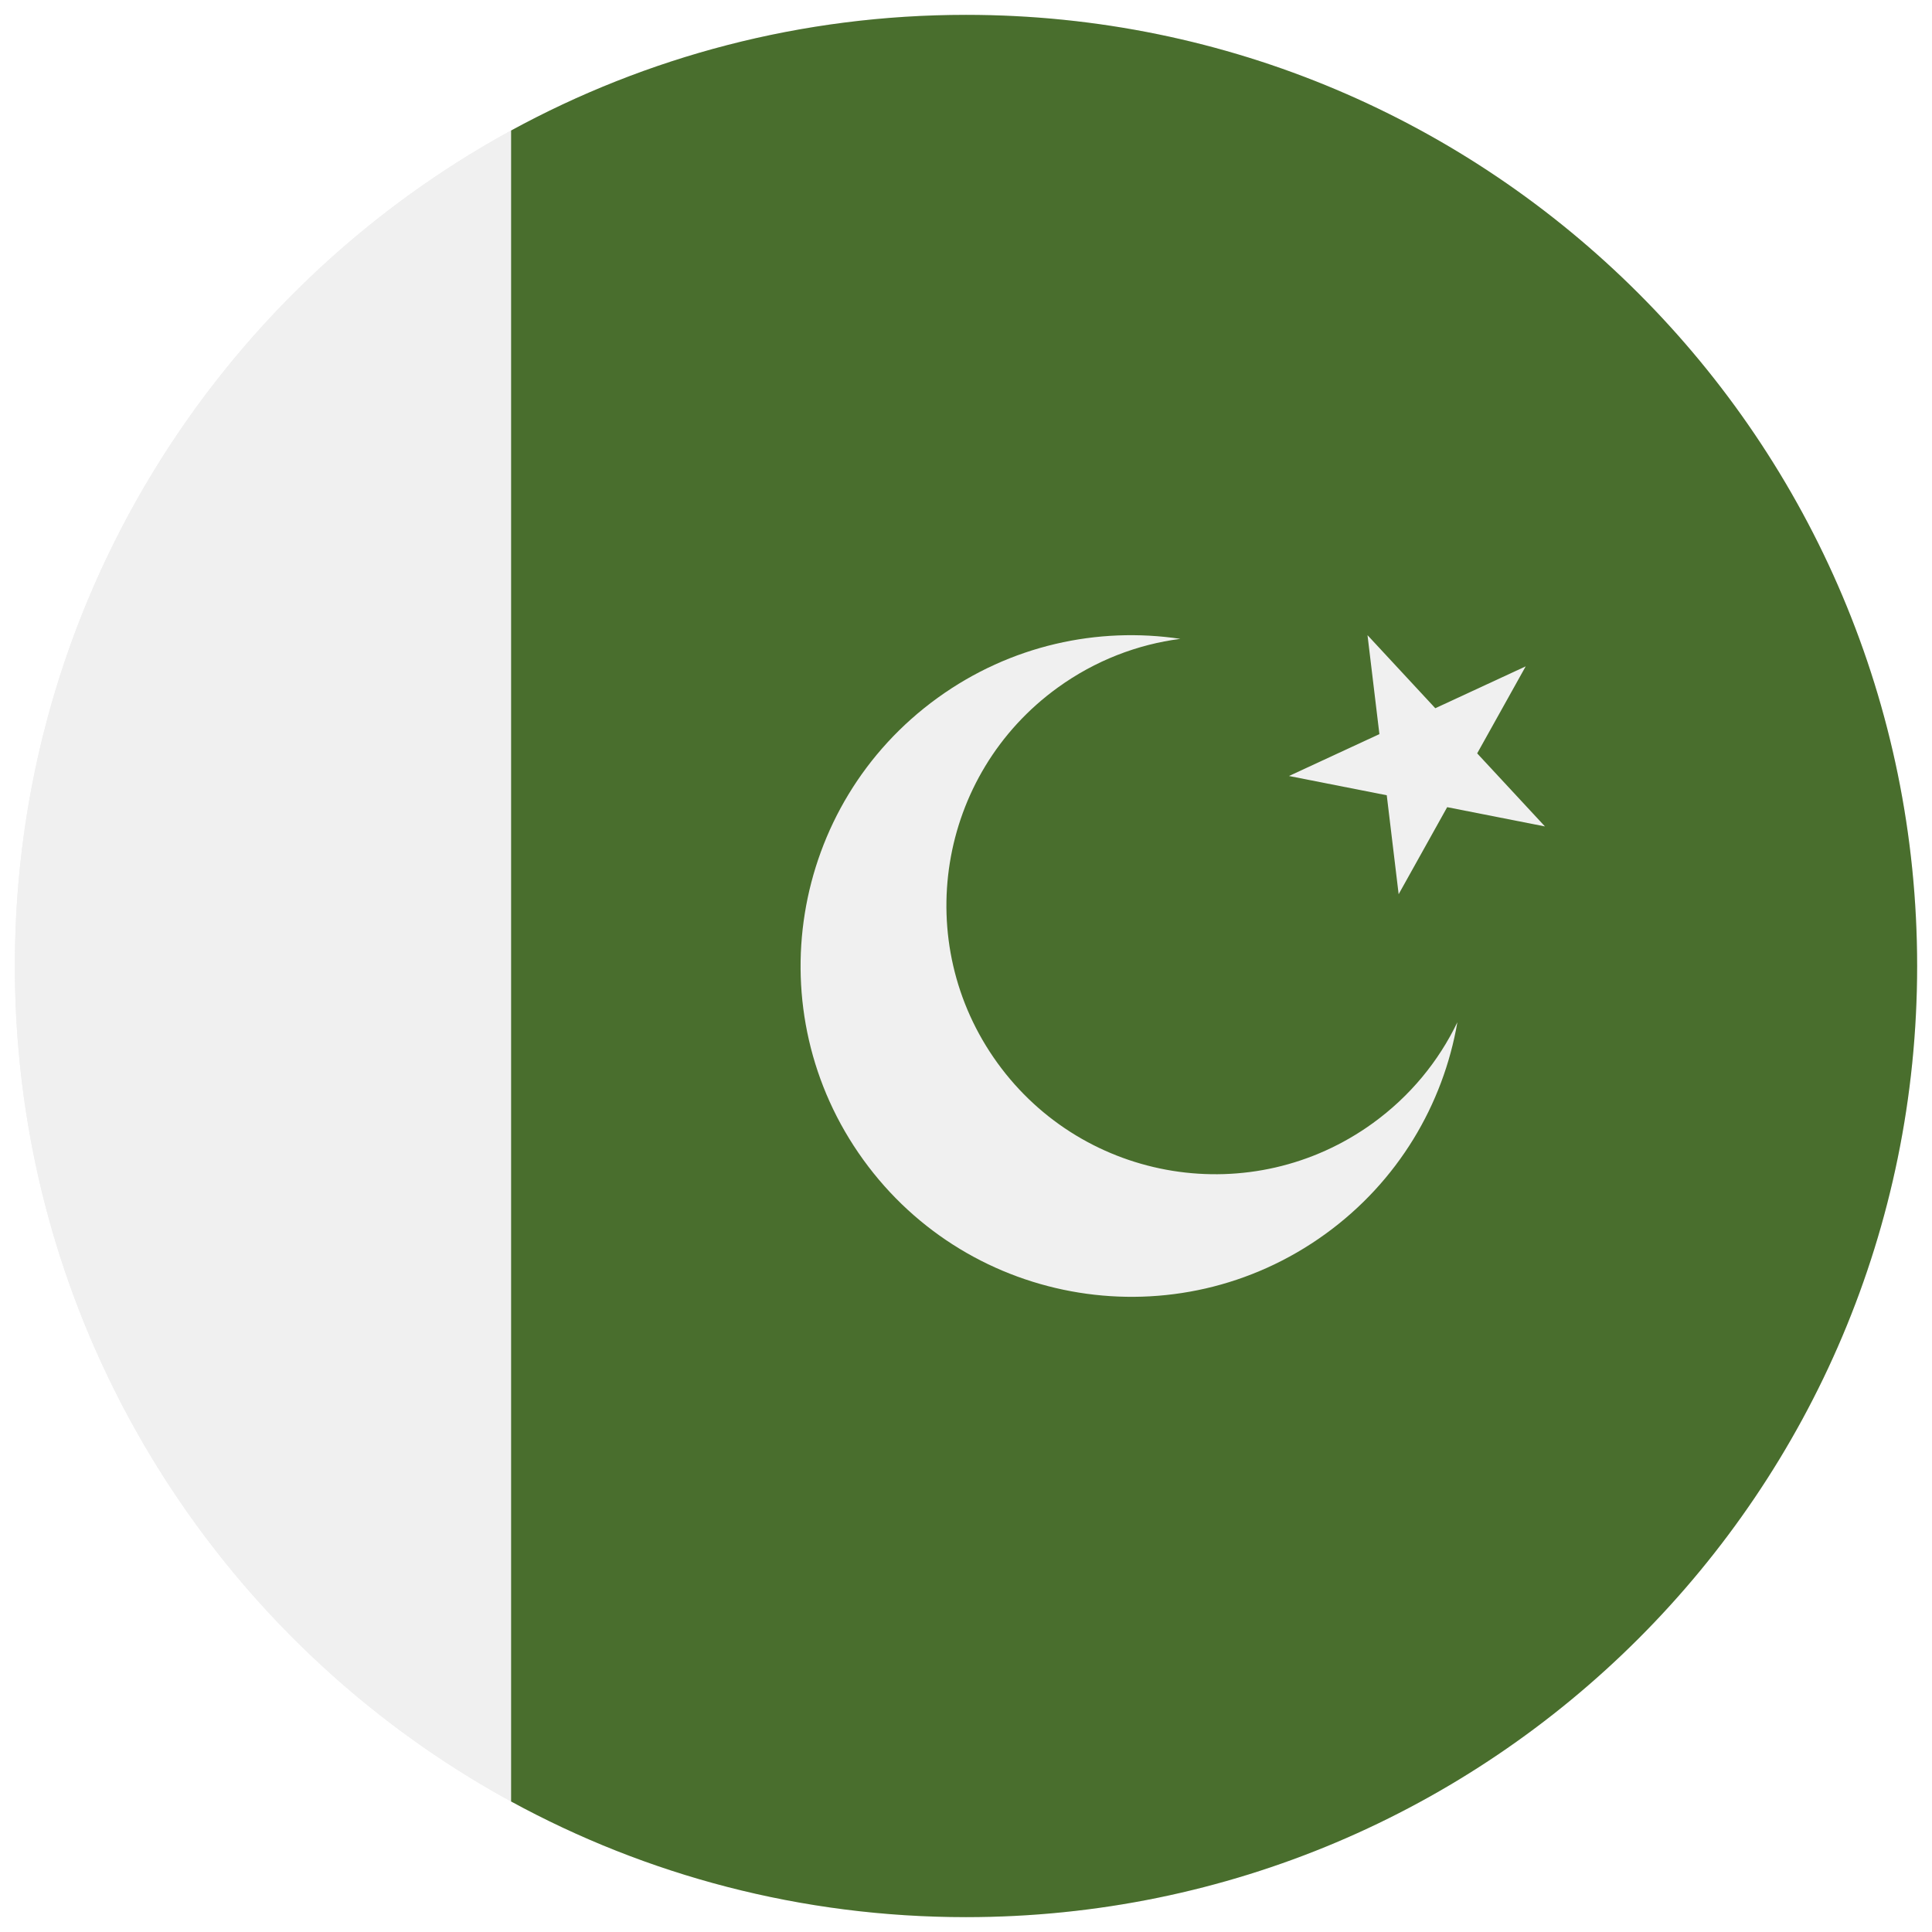 <svg width="520" height="520" viewBox="0 0 520 520" fill="none" xmlns="http://www.w3.org/2000/svg">
<g clip-path="url(#clip0_105_2180)" filter="url(#filter0_d_105_2180)">
<path d="M260 512C401.385 512 516 397.385 516 256C516 114.615 401.385 0 260 0C118.615 0 4 114.615 4 256C4 397.385 118.615 512 260 512Z" fill="#F0F0F0"/>
<path d="M4 256C4 353.035 57.989 437.454 137.565 480.873V31.127C57.989 74.546 4 158.965 4 256Z" fill="#F0F0F0"/>
<path d="M260 0C215.65 0 173.936 11.283 137.565 31.127V480.872C173.936 500.717 215.65 512 260 512C401.384 512 516 397.384 516 256C516 114.616 401.384 0 260 0Z" fill="#496E2D"/>
<path d="M369.453 298.337C337.066 321.738 291.84 314.454 268.44 282.068C245.038 249.68 252.323 204.455 284.71 181.055C294.808 173.759 306.154 169.446 317.697 167.947C295.49 164.626 272.015 169.63 252.378 183.819C212.518 212.621 203.551 268.282 232.352 308.144C261.153 348.003 316.815 356.971 356.677 328.167C376.316 313.978 388.437 293.265 392.255 271.136C387.209 281.622 379.552 291.04 369.453 298.337Z" fill="#F0F0F0"/>
<path d="M368.066 166.959L386.31 186.62L410.646 175.348L397.583 198.772L415.826 218.435L389.51 213.25L376.448 236.676L373.247 210.046L346.931 204.861L371.268 193.589L368.066 166.959Z" fill="#F0F0F0"/>
</g>
<defs>
<filter id="filter0_d_105_2180" x="0" y="0" width="520" height="520" filterUnits="userSpaceOnUse" color-interpolation-filters="sRGB">
<feFlood flood-opacity="0" result="BackgroundImageFix"/>
<feColorMatrix in="SourceAlpha" type="matrix" values="0 0 0 0 0 0 0 0 0 0 0 0 0 0 0 0 0 0 127 0" result="hardAlpha"/>
<feOffset dy="4"/>
<feGaussianBlur stdDeviation="2"/>
<feComposite in2="hardAlpha" operator="out"/>
<feColorMatrix type="matrix" values="0 0 0 0 0 0 0 0 0 0 0 0 0 0 0 0 0 0 0.25 0"/>
<feBlend mode="normal" in2="BackgroundImageFix" result="effect1_dropShadow_105_2180"/>
<feBlend mode="normal" in="SourceGraphic" in2="effect1_dropShadow_105_2180" result="shape"/>
</filter>
<clipPath id="clip0_105_2180">
<rect width="512" height="512" fill="white" transform="translate(4)"/>
</clipPath>
</defs>
</svg>
